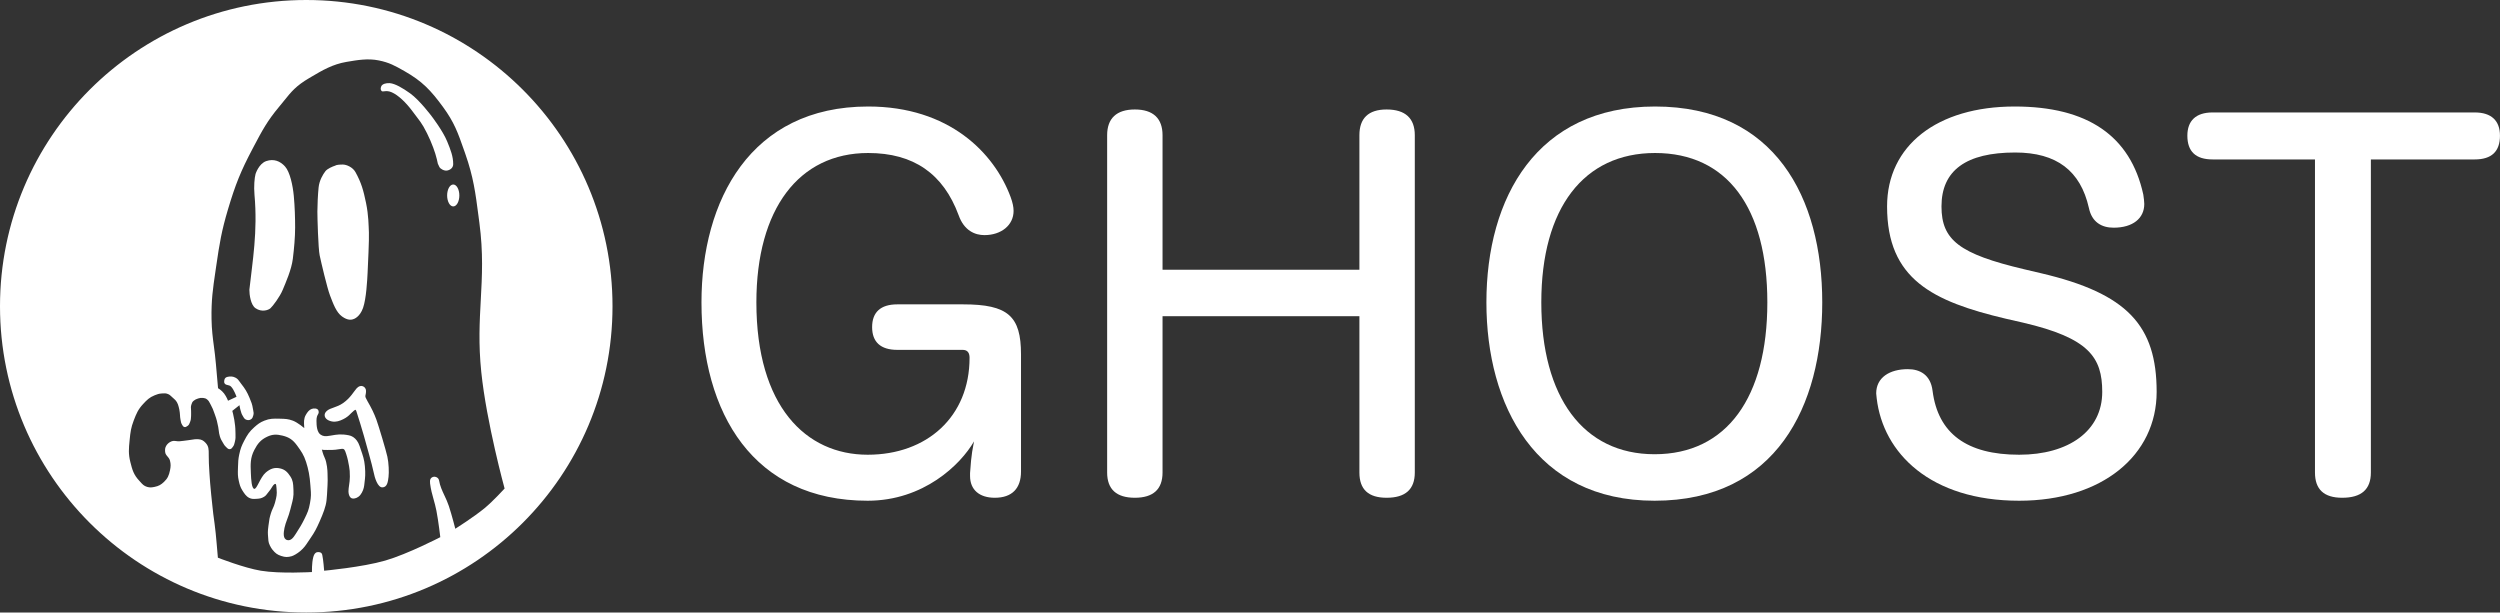 <svg width="15163" height="3715" viewBox="0 0 15163 3715" fill="none" xmlns="http://www.w3.org/2000/svg">
<rect x="0" y="0" width="15163" height="3715" fill="#333333" stroke="none"/>
<path fill-rule="evenodd" clip-rule="evenodd" d="M1857.5 3715C2883.37 3715 3715 2883.37 3715 1857.5C3715 831.631 2883.37 0 1857.5 0C831.631 0 0 831.631 0 1857.5C0 2883.37 831.631 3715 1857.5 3715ZM1321.5 3382.5C1321.5 3382.5 1479.3 3444.5 1582 3461.5C1699.87 3481.02 1892 3469.5 1892 3469.5C1892 3469.5 1890.5 3415.5 1900 3379.5C1906.91 3353.33 1919.23 3347.4 1933 3348.5C1945.5 3349.5 1951.93 3353.91 1954.5 3365C1961 3393 1966 3461.5 1966 3461.5C1966 3461.5 2197.34 3440.4 2336.5 3400C2473.98 3360.09 2670.5 3258 2670.5 3258C2670.5 3258 2659.06 3159.99 2647 3098C2641.89 3071.73 2635.67 3049.56 2629.58 3027.84C2621.29 2998.32 2613.24 2969.61 2608.5 2932.5C2605.5 2909 2611.95 2897.13 2627 2892.5C2640 2888.5 2660.01 2896.08 2663 2914C2668.64 2947.84 2681.95 2976.18 2695.76 3005.57C2705.2 3025.68 2714.89 3046.29 2722.5 3069.5C2741.37 3127.01 2761.5 3207 2761.5 3207C2761.5 3207 2874.7 3135.58 2940.5 3081C2992.06 3038.23 3060.5 2963 3060.5 2963C3060.5 2963 2950.55 2562.42 2919 2256C2901.48 2085.8 2908.81 1951.19 2916.05 1818.45C2923.89 1674.71 2931.6 1533.17 2907.5 1351C2905.54 1336.16 2903.67 1321.81 2901.85 1307.87C2883.98 1170.56 2871.32 1073.25 2822.5 934C2820.18 927.374 2817.92 920.914 2815.71 914.606C2777.68 805.8 2755.35 741.908 2686 647.5C2612.38 547.282 2560.68 492.333 2452.5 431C2395.47 398.663 2361.75 379.554 2297.5 366.5C2231.97 353.186 2169.45 363.837 2103.62 375.053L2101 375.5C2017.46 389.728 1955.48 426.306 1888.26 465.976C1884.03 468.473 1879.78 470.983 1875.5 473.5C1795.54 520.529 1766.65 556.469 1724.27 609.184C1714.77 621.007 1704.59 633.674 1693 647.5C1621.15 733.216 1590.01 792.2 1539.99 886.922C1537.22 892.168 1534.4 897.524 1531.5 903C1459.39 1039.36 1427.09 1121.19 1383 1269C1343.78 1400.49 1331.21 1477.21 1311.5 1613C1309.85 1624.37 1308.25 1635.29 1306.7 1645.85C1291.21 1751.29 1281.08 1820.27 1283 1935C1284.09 1999.99 1290.38 2047.67 1297.17 2099.13C1301.48 2131.77 1305.99 2165.93 1309.5 2207C1314.15 2261.43 1322.5 2354.5 1322.5 2354.5C1322.5 2354.5 1343.51 2366.12 1359 2386.5C1374.49 2406.88 1383 2430.5 1383 2430.5L1434.5 2406.5C1434.5 2406.5 1419.78 2363.49 1401.5 2345C1395.03 2338.45 1387.89 2336.96 1381.13 2335.55C1374.34 2334.14 1367.94 2332.8 1363 2326.5C1358.79 2321.12 1358.91 2313.31 1360.5 2305.5C1362.98 2293.3 1369.52 2288.01 1381 2285.5C1397 2282 1412.77 2281.99 1430 2291.5C1441.52 2297.86 1447.44 2306.31 1454.4 2316.24C1457 2319.96 1459.75 2323.89 1463 2328C1486.95 2358.29 1498.55 2377.4 1513.5 2413C1523.95 2437.88 1529.97 2452.31 1534 2479C1534.59 2482.9 1535.31 2486.41 1536 2489.72C1538 2499.41 1539.66 2507.43 1536.5 2518.5C1536.32 2519.13 1536.14 2519.76 1535.97 2520.37C1533.24 2530.03 1531.17 2537.33 1522.5 2543C1513.29 2549.01 1504.96 2549.39 1494.5 2546C1483.96 2542.59 1479.8 2535.34 1474.7 2526.45C1473.69 2524.69 1472.64 2522.87 1471.5 2521C1464.83 2510.06 1462.37 2500.85 1459.39 2489.71C1458.65 2486.94 1457.88 2484.06 1457 2481C1454.28 2471.48 1452.5 2457.5 1452.5 2457.5L1409 2492C1409 2492 1417.8 2524.89 1421 2546C1425.32 2574.48 1427.67 2590.36 1428 2619C1428.06 2624.04 1428.21 2628.64 1428.35 2632.98C1428.88 2649.01 1429.28 2661.5 1424.5 2679.5C1423.9 2681.76 1423.39 2683.86 1422.91 2685.86C1420.89 2694.21 1419.33 2700.65 1413.5 2708.5C1412.69 2709.59 1411.93 2710.65 1411.2 2711.68C1407 2717.59 1403.6 2722.37 1396 2724C1386.13 2726.12 1380.04 2719.99 1373.19 2713.1C1371.68 2711.58 1370.13 2710.02 1368.5 2708.5C1362.38 2702.82 1359.54 2697.95 1355.94 2691.77C1354.89 2689.98 1353.78 2688.07 1352.5 2686C1343.52 2671.43 1338.62 2662.84 1333.5 2646.5C1329.36 2633.29 1328.13 2623.04 1326.8 2611.94C1325.97 2605.09 1325.11 2597.91 1323.5 2589.5C1318.05 2561.1 1313.97 2543.64 1304 2516.5C1302.1 2511.32 1300.45 2506.66 1298.91 2502.32C1293.23 2486.25 1289.12 2474.63 1279.5 2457.5C1277.52 2453.97 1275.86 2450.69 1274.3 2447.6C1269.64 2438.35 1265.82 2430.78 1256.5 2423C1248.58 2416.39 1241.76 2414.6 1231.5 2413.5C1220.63 2412.34 1212.25 2413.24 1203 2416.5C1201.37 2417.07 1199.91 2417.58 1198.57 2418.05C1188.75 2421.45 1185.62 2422.53 1175.5 2430C1165.82 2437.14 1163.23 2446.07 1161.16 2453.19C1160.77 2454.54 1160.4 2455.81 1160 2457C1157.05 2465.85 1157.81 2474.76 1158.49 2482.63C1158.79 2486.16 1159.07 2489.48 1159 2492.5C1158.82 2499.73 1158.98 2504.02 1159.11 2507.71C1159.26 2511.8 1159.38 2515.17 1159 2521C1158.82 2523.71 1158.7 2526.22 1158.59 2528.59C1158.1 2538.82 1157.72 2546.59 1153.5 2557.5C1152.88 2559.1 1152.32 2560.63 1151.78 2562.11C1148.62 2570.69 1146.18 2577.35 1138 2583C1137.59 2583.29 1137.18 2583.57 1136.77 2583.85C1130.24 2588.4 1124.56 2592.35 1117 2589.5C1110.88 2587.19 1108.38 2582.94 1105.24 2577.6C1104.84 2576.92 1104.43 2576.22 1104 2575.5C1098.26 2565.95 1097 2558.29 1095.39 2548.54C1094.98 2546.02 1094.54 2543.36 1094 2540.5C1092.51 2532.63 1092.21 2526.56 1091.91 2520.28C1091.66 2515.18 1091.41 2509.94 1090.5 2503.5C1090.22 2501.5 1089.96 2499.62 1089.72 2497.83C1088.28 2487.33 1087.27 2479.92 1084 2468.5C1083.63 2467.21 1083.29 2465.98 1082.95 2464.8C1080.39 2455.7 1078.63 2449.48 1073.5 2440.5C1066.63 2428.49 1059.86 2422.57 1050.48 2414.38C1048.9 2413 1047.24 2411.55 1045.5 2410C1043.31 2408.05 1041.36 2406.21 1039.53 2404.47C1033.26 2398.54 1028.28 2393.82 1019 2390C1005.99 2384.65 996.871 2385.31 983.501 2386.28C982.524 2386.35 981.525 2386.43 980.5 2386.5C963.398 2387.7 953.895 2391.08 938 2397.5C906.21 2410.35 891.322 2425.36 868 2450.5C837.426 2483.45 827.063 2508.52 811 2550.5C794.455 2593.74 790.998 2620.42 786.5 2666.5C786.338 2668.16 786.177 2669.81 786.018 2671.43C781.142 2721.19 778.099 2752.25 790.5 2802C802.31 2849.38 810.664 2879.33 844 2915C846.839 2918.04 849.448 2920.96 851.942 2923.76C863.791 2937.05 873.049 2947.44 892 2953C909.237 2958.06 920.406 2956.63 938 2953C962.467 2947.95 976.334 2940.15 994.5 2923C1016.92 2901.84 1024.73 2883.19 1031 2853C1035.69 2830.44 1036.58 2816.36 1031 2794C1028.3 2783.18 1022.12 2775.93 1016.09 2768.87C1009.15 2760.73 1002.42 2752.84 1001.5 2740C1000.48 2725.75 1000.85 2716.37 1008 2704C1018.42 2685.96 1041.44 2671.13 1062 2674.5C1083.67 2678.05 1096.39 2676.18 1113.68 2673.63C1120.72 2672.59 1128.53 2671.44 1138 2670.5C1146.94 2669.61 1154.37 2668.35 1161.4 2667.16C1174.23 2664.98 1185.71 2663.03 1202.5 2664C1222.03 2665.13 1233.71 2671.65 1247 2686C1266.11 2706.62 1266.07 2725.82 1266.01 2754.92C1266 2756.58 1266 2758.27 1266 2760C1266 2799.07 1267.46 2823.05 1269.64 2858.73C1269.91 2863.28 1270.2 2868.02 1270.5 2873C1273.12 2916.64 1275.65 2943.37 1279.38 2982.81C1279.89 2988.27 1280.43 2993.98 1281 3000C1283.84 3030.18 1285.6 3045.33 1287.48 3061.44C1289.13 3075.6 1290.87 3090.5 1293.5 3117C1293.5 3117 1308.29 3218.28 1314 3295.5C1317.31 3340.19 1321.5 3382.5 1321.5 3382.5Z" fill="white"/>
<path d="M1974 1038C1986 1022.8 2017.67 1009.67 2032 1005C2040.33 999.333 2059.8 998 2079.5 998C2102 998 2139.7 1014.35 2156 1044C2192 1109.5 2204 1153.5 2220 1230.5C2236 1307.5 2235.5 1370 2237.5 1410C2239.5 1450 2231.5 1613.5 2229.5 1655.5C2227.5 1697.5 2221.5 1812.5 2202 1867.5C2182.5 1922.5 2148 1935 2139.5 1937C2131 1939 2110 1945 2074.5 1919.5C2039 1894 2021 1842 2002 1793C1984.24 1747.19 1948 1591.5 1939 1549.5C1930 1507.5 1925 1319.5 1925 1283.5C1925 1247.5 1928 1178 1932.5 1136C1937 1094 1959 1057 1974 1038Z" fill="white"/>
<path d="M1550 1055C1550 1055 1569.5 992.5 1615 977C1660.5 961.5 1699.5 977 1729 1010C1758.5 1043 1776 1124.5 1782 1189C1788 1253.5 1790 1321 1790 1380C1790 1439 1784 1505.5 1776 1570.5C1768 1635.5 1733 1714 1715 1757.5C1697 1801 1654 1857.5 1640.5 1869.5C1627 1881.5 1587.5 1895 1550 1869.5C1520 1849.1 1512.5 1786.33 1512.5 1757.5C1531.5 1583.17 1563.58 1406.3 1543.5 1181C1539 1130.5 1543.5 1078.67 1550 1055Z" fill="white"/>
<path d="M2080.5 2445C2125 2414 2145 2376 2162.5 2356C2189.19 2325.5 2220 2346.5 2220 2370.5C2220 2405.61 2206.5 2395 2229 2433.5C2251.5 2472 2269 2507 2283 2545.5C2297 2584 2341.32 2732.46 2349.5 2770C2358 2809 2360 2863.5 2356.5 2893C2353 2922.5 2348.5 2956 2318.5 2956C2291.09 2956 2273 2900.5 2265.5 2861.5C2257.92 2822.07 2216.94 2679.32 2207 2643C2195.5 2601 2175.5 2539.17 2165 2505.5C2158.14 2483.5 2159 2481 2145 2492C2125.54 2507.29 2114.5 2530.5 2065 2550C2044.4 2558.11 2020 2562 1993.5 2550C1967 2538 1960 2511.5 1982.5 2492C2005 2472.5 2042.21 2471.68 2080.5 2445Z" fill="white"/>
<path fill-rule="evenodd" clip-rule="evenodd" d="M1844.78 2584.18C1845.07 2588.46 1845.36 2592.58 1845.5 2596.5C1845.5 2596.5 1806.59 2562.87 1776.5 2551.5C1747.78 2540.65 1729.23 2540.23 1699.09 2539.55C1698.4 2539.53 1697.7 2539.52 1697 2539.5C1695.83 2539.47 1694.67 2539.45 1693.53 2539.42C1658.56 2538.61 1636.23 2538.09 1603 2551.5C1576.83 2562.06 1563.65 2572.33 1542.5 2591C1512.37 2617.59 1499.64 2637.9 1481 2673.5C1465.01 2704.03 1458.33 2721.95 1451 2756.5C1445.05 2784.55 1444.23 2802.42 1443.5 2832C1443.39 2836.27 1443.27 2840.33 1443.15 2844.24C1442.35 2869.95 1441.76 2888.87 1448.5 2917.5L1448.67 2918.23C1453.65 2939.36 1457.12 2954.12 1470 2974.5L1470.16 2974.76C1481.3 2992.38 1492.44 3010 1511 3019.5C1525.81 3027.08 1536.76 3026.48 1552.91 3025.61C1553.6 3025.57 1554.29 3025.54 1555 3025.5C1573.54 3024.51 1585.08 3023.05 1601 3013.5C1611.69 3007.08 1617 2999.73 1623.02 2991.41C1626.07 2987.19 1629.3 2982.72 1633.5 2978C1638.86 2971.98 1643.42 2964.65 1647.72 2957.76C1655.23 2945.71 1661.91 2935 1670.5 2935C1675.19 2935 1676.1 2947.06 1676.93 2958.11C1677.11 2960.5 1677.29 2962.84 1677.5 2965C1680.83 2999.23 1677.05 3013.62 1668.81 3045C1668.39 3046.62 1667.95 3048.29 1667.5 3050C1663.97 3063.48 1659.48 3073.27 1654.92 3083.21C1650.77 3092.23 1646.58 3101.37 1643 3113.5C1634.39 3142.7 1634 3144.5 1628 3190C1623.43 3224.65 1624.24 3234.24 1626.27 3258.43C1626.79 3264.61 1627.39 3271.75 1628 3280.5C1629.12 3296.5 1642.72 3322.1 1652.5 3334C1670.18 3355.5 1681.31 3364.02 1705.5 3372C1731 3380.42 1745.59 3379.89 1769 3373.5C1780 3370.49 1802.63 3358.01 1821 3342.5C1843.99 3323.09 1854.9 3306.51 1868.92 3285.23C1873.05 3278.96 1877.45 3272.28 1882.5 3265C1908.42 3227.67 1920.14 3204.57 1938.5 3163C1959.83 3114.71 1976.5 3072.5 1980.5 3034.5C1983.16 3009.2 1984.05 2990.51 1984.94 2971.87C1985.39 2962.51 1985.83 2953.16 1986.5 2943C1987.9 2921.74 1987.34 2903.07 1986.88 2887.61C1986.68 2880.97 1986.5 2874.91 1986.5 2869.5C1986.5 2857 1983.5 2806.5 1969.41 2777C1958.17 2753.46 1952.28 2727.15 1951.93 2725.57C1952.08 2726.08 1953.65 2729 1969.41 2729C1977.86 2729 1982.71 2729.07 1986.84 2729.14C1993.53 2729.24 1998.36 2729.31 2013.5 2729C2029.64 2728.67 2041.43 2726.82 2052.89 2725.03C2058.83 2724.1 2064.68 2723.18 2071 2722.5C2088.74 2720.58 2091.29 2728.28 2098.98 2751.44C2099.31 2752.43 2099.65 2753.45 2100 2754.5C2108 2778.5 2113.5 2805 2117 2827C2117.26 2828.6 2117.5 2830.13 2117.73 2831.58C2120.71 2850.11 2122 2858.13 2122 2891.5C2122 2910.88 2119.54 2927.5 2117.26 2942.85C2115.31 2956.03 2113.5 2968.26 2113.5 2980.5C2113.5 2990.16 2117.25 3024 2142 3024C2154.5 3024 2172.3 3018.5 2185.8 3001.5C2199.3 2984.5 2207.19 2961.46 2209 2944C2209.77 2936.61 2210.59 2929.92 2211.37 2923.52C2214.68 2896.53 2217.37 2874.55 2213 2826.5C2209.5 2788.02 2201.8 2765.6 2187.55 2724.14C2185.5 2718.18 2183.32 2711.84 2181 2705C2162.5 2650.5 2125 2642 2115 2640C2069.13 2630.83 2041.74 2635.67 2009.16 2641.44C2008.12 2641.63 2007.06 2641.81 2006 2642C1972 2648 1960.5 2646.4 1945 2636.5C1922.5 2622.12 1919.5 2582.5 1919.5 2551.5C1919.5 2529.52 1924.53 2520.61 1928.46 2513.66C1931.94 2507.49 1934.55 2502.86 1932 2492C1928 2475 1903.68 2475.57 1890.89 2480C1875 2485.5 1864.54 2499.39 1854.5 2517C1841.68 2539.48 1843.35 2563.59 1844.78 2584.18ZM1542.5 2965C1526 2963 1523.11 2907.65 1521.5 2869.5L1521.48 2869.08C1519.2 2815.08 1517.59 2777.05 1542.5 2729C1562.22 2690.96 1581.28 2667.35 1620 2649C1652.91 2633.4 1677.59 2633.48 1713 2642C1753.86 2651.83 1777 2668 1802 2702.5C1827 2737 1842.5 2758.5 1856.5 2802C1870.5 2845.5 1878.81 2887.13 1882.5 2943C1883.01 2950.69 1883.57 2957.51 1884.08 2963.83C1886.43 2992.53 1887.91 3010.69 1880 3052.5C1872.44 3092.43 1867.54 3105 1845 3150.5C1828.89 3183.03 1816.5 3202.41 1799.16 3229.55C1797.02 3232.9 1794.81 3236.37 1792.5 3240C1780.23 3259.28 1765.21 3280.5 1743.5 3276C1714.2 3269.93 1719.8 3230.87 1725.5 3201.5C1728.77 3184.67 1735.02 3167.82 1741.78 3149.59C1748.48 3131.53 1755.69 3112.11 1761 3090C1763.34 3080.24 1765.7 3071.39 1767.92 3063.05C1775.82 3033.41 1782.03 3010.11 1780 2974.5C1779.75 2970.03 1779.55 2965.75 1779.37 2961.64C1778.14 2934.48 1777.22 2914.18 1761 2889.5C1744.11 2863.81 1728.95 2847.94 1699 2841C1664.8 2833.08 1639.41 2842.95 1612.5 2865.5C1594.98 2880.19 1581.16 2906.67 1569.69 2928.63C1558.91 2949.28 1550.21 2965.94 1542.5 2965Z" fill="white"/>
<path d="M2364.74 504.361C2342.1 502.206 2318.24 509.861 2312.74 522.861C2308.93 531.853 2306.7 540.977 2312.73 549.861C2321.62 562.946 2338 543 2376.5 560C2415 577 2461.97 620.723 2503.24 676.861C2544.5 733 2556.79 741.565 2590 808.5C2619.52 868 2640.13 926 2649.5 965.5C2658.87 1005 2651 982.782 2665.74 1014.36C2669.24 1021.86 2693.06 1038.15 2712.24 1034.36C2732.28 1030.4 2748.74 1016.94 2748.74 995.361C2748.74 948.861 2733.28 909.279 2712.24 857.861C2685.47 792.462 2617.24 703.861 2617.24 703.861C2617.24 703.861 2545.56 607.961 2487.74 566.361C2441.51 533.108 2396.24 507.361 2364.74 504.361Z" fill="white"/>
<path d="M2786 1185.5C2786 1222.23 2769.43 1252 2749 1252C2728.57 1252 2712 1222.23 2712 1185.5C2712 1148.77 2728.57 1119 2749 1119C2769.43 1119 2786 1148.77 2786 1185.5Z" fill="white"/>
<path d="M5883.59 2869V2887C5883.59 2971 5940.59 3019 6033.59 3019C6138.59 3019 6192.59 2962 6192.59 2860V2149C6192.59 1918 6114.59 1846 5841.59 1846H5442.59C5340.59 1846 5289.59 1894 5289.59 1984C5289.59 2074 5340.59 2122 5442.59 2122H5838.59C5865.59 2122 5880.59 2137 5880.59 2170C5880.59 2527 5622.59 2758 5262.59 2758C4887.59 2758 4587.59 2464 4587.59 1834C4587.59 1267 4845.59 928 5265.59 928C5541.59 928 5721.59 1054 5814.59 1306C5847.59 1399 5913.59 1426 5970.59 1426C6072.59 1426 6147.59 1366 6147.59 1279C6147.59 1255 6141.59 1228 6129.59 1195C6030.59 928 5757.59 646 5265.59 646C4551.59 646 4254.59 1216 4254.59 1834C4254.59 2512 4572.59 3037 5262.59 3037C5601.59 3037 5826.59 2818 5907.59 2677C5898.59 2722 5892.59 2761 5889.59 2794L5883.59 2869Z" fill="white"/>
<path d="M8245.06 1918V2866C8245.06 2968 8299.06 3019 8410.06 3019C8524.06 3019 8581.06 2968 8581.06 2866V820C8581.06 718 8524.06 664 8410.06 664C8299.06 664 8245.06 718 8245.06 820V1636H7051.06V820C7051.06 718 6994.06 664 6883.06 664C6772.06 664 6715.06 718 6715.06 820V2866C6715.06 2968 6772.06 3019 6883.06 3019C6994.06 3019 7051.06 2968 7051.06 2866V1918H8245.06Z" fill="white"/>
<path d="M11052.3 1834C11052.3 1198 10764.3 646 10038.3 646C9321.34 646 9015.34 1198 9015.34 1834C9015.34 2458 9312.34 3037 10035.3 3037C10773.3 3037 11052.3 2461 11052.3 1834ZM9348.34 1834C9348.34 1261 9606.34 928 10038.3 928C10476.3 928 10719.3 1261 10719.3 1834C10719.3 2410 10473.3 2755 10035.3 2755C9603.34 2755 9348.34 2410 9348.34 1834Z" fill="white"/>
<path d="M12276.5 1633C11883.5 1540 11775.5 1456 11775.5 1252C11775.5 1033 11925.5 925 12222.5 925C12474.5 925 12618.5 1036 12669.5 1261C12687.5 1348 12747.5 1381 12819.5 1381C12936.5 1381 13005.5 1324 13005.5 1237C13005.5 1222 13002.5 1201 12999.5 1180C12921.5 823 12660.5 646 12219.5 646C11748.5 646 11445.5 883 11445.5 1252C11445.5 1693 11721.5 1828 12165.5 1933L12270.5 1957C12669.5 2050 12750.5 2167 12750.5 2377C12750.5 2614 12546.5 2758 12246.5 2758C11928.5 2758 11754.5 2629 11721.5 2371C11709.5 2272 11643.5 2239 11571.5 2239C11460.5 2239 11379.5 2290 11379.5 2386C11379.5 2395 11382.5 2407 11382.5 2416C11421.5 2749 11709.5 3037 12246.5 3037C12750.5 3037 13080.5 2761 13080.5 2377C13080.5 1975 12903.5 1780 12378.5 1657L12276.5 1633Z" fill="white"/>
<path d="M14379.8 967H15009.8C15111.8 967 15162.8 919 15162.8 823C15162.8 733 15111.8 682 15009.8 682H13419.8C13317.8 682 13266.8 733 13266.8 823C13266.8 919 13317.8 967 13419.8 967H14040.8V2866C14040.8 2968 14094.8 3019 14205.8 3019C14322.8 3019 14379.8 2968 14379.8 2866V967Z" fill="white"/>
</svg>
